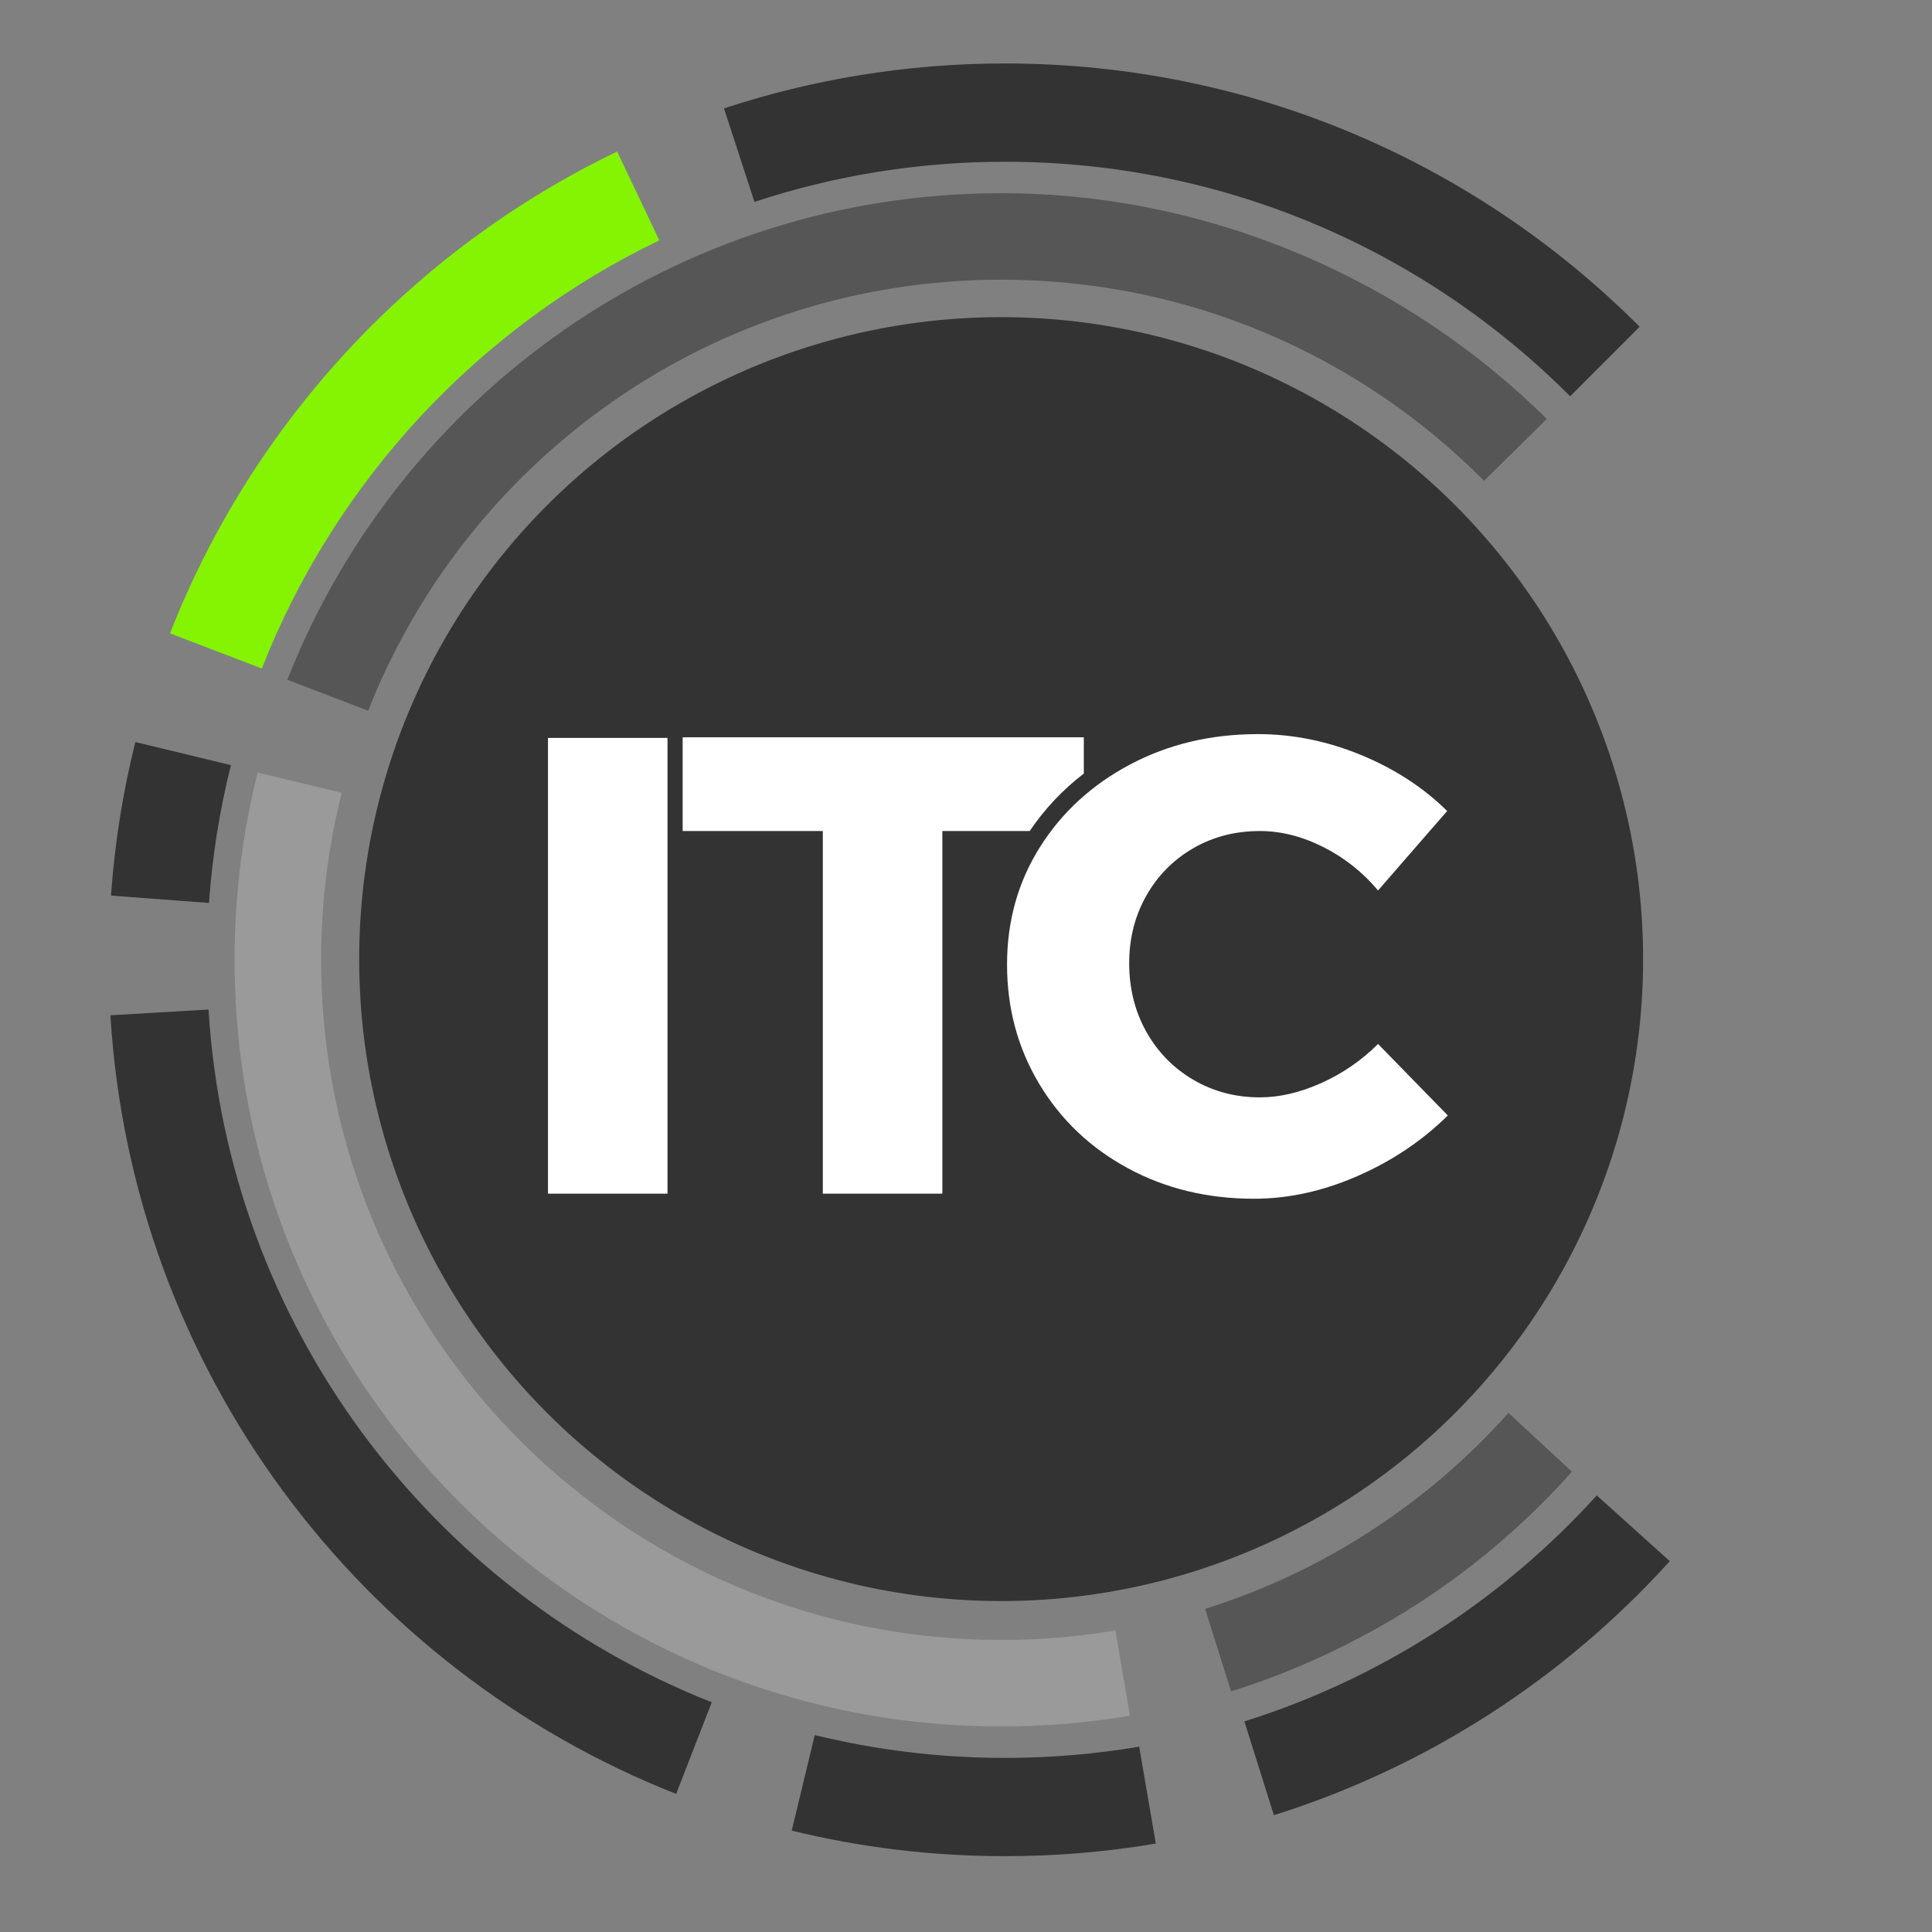 <?xml version="1.0" encoding="UTF-8" standalone="no"?>
<svg width="140px" height="140px" viewBox="0 0 140 140" version="1.1" xmlns="http://www.w3.org/2000/svg" xmlns:xlink="http://www.w3.org/1999/xlink">
    <rect x="0" y="0" width="140" height="140" fill="#808080" stroke="none"/>
    <!-- Generator: Sketch 41 (35326) - http://www.bohemiancoding.com/sketch -->
    <title>Artboard 3 Copy 4</title>
    <desc>Created with Sketch.</desc>
    <defs></defs>
    <g id="ITC" stroke="none" stroke-width="1" fill="none" fill-rule="evenodd">
        <g id="Artboard-3-Copy-4">
            <g id="Circle-thing" transform="translate(8, 4)">
                <path d="M105.909,102.644 C101.602,107.472 96.433,111.566 90.572,114.647 C87.601,116.225 84.47,117.541 81.21,118.564 L79.328,112.584 C87.901,109.894 95.464,104.924 101.309,98.386 L105.909,102.644 Z" id="Combined-Shape" fill="#565656"></path>
                <path d="M84.311,127.535 C95.473,124.03 105.337,117.594 113,109.128 L107.707,104.363 C100.885,111.894 92.106,117.621 82.173,120.739 L84.311,127.535 L84.311,127.535 Z" id="Path" fill="#333333"></path>
                <path d="M99.542,30.843 C90.613,21.842 78.233,16.267 64.552,16.267 C43.705,16.267 25.88,29.212 18.678,47.502 L12.823,45.26 C20.928,24.616 41.033,10 64.552,10 C79.809,10 94.041,16.4 104.082,26.357 L99.542,30.843 Z" id="Combined-Shape" fill="#565656"></path>
                <path d="M16.764,53.452 C15.787,57.324 15.267,61.378 15.267,65.552 C15.267,92.772 37.333,114.838 64.552,114.838 C67.371,114.838 70.134,114.601 72.823,114.147 L73.884,120.325 C70.85,120.838 67.733,121.105 64.552,121.105 C33.872,121.105 9,96.233 9,65.552 C9,60.87 9.579,56.324 10.67,51.98 L16.764,53.452 Z" id="Path" fill="#9A9A9A"></path>
                <circle id="Oval" fill="#333333" cx="64.547" cy="65.5" r="46.519"></circle>
                <path d="M49.372,128.655 C54.327,129.865 59.504,130.506 64.831,130.506 C68.554,130.506 72.204,130.193 75.755,129.592 L74.549,122.571 C71.39,123.106 68.143,123.384 64.831,123.384 C60.078,123.384 55.459,122.811 51.039,121.729 L49.372,128.655 L49.372,128.655 Z" id="Path" fill="#333333"></path>
                <path d="M44.463,3.856 C50.869,1.743 57.717,0.599 64.831,0.599 C82.796,0.599 99.056,7.891 110.815,19.678 L105.779,24.714 C95.309,14.216 80.829,7.721 64.831,7.721 C58.487,7.721 52.381,8.743 46.67,10.63 L44.463,3.856 L44.463,3.856 Z" id="Path" fill="#333333"></path>
                <path d="M36.719,6.981 C21.974,14.071 10.318,26.566 4.32,41.896 L10.973,44.444 C16.315,30.824 26.674,19.723 39.776,13.415 L36.719,6.981 Z" id="Path" fill="#84F402"></path>
                <path d="M2.84217094e-14,69.572 C1.57,95.285 18.099,116.956 40.995,125.993 L43.577,119.354 C23.215,111.303 8.515,92.026 7.11,69.154 L0,69.572 L2.84217094e-14,69.572 Z" id="Path" fill="#333333"></path>
                <path d="M0.042,60.899 C0.311,57.089 0.91,53.371 1.808,49.771 L8.733,51.444 C7.923,54.674 7.385,58.012 7.144,61.431 L0.042,60.899 L0.042,60.899 Z" id="Path" fill="#333333"></path>
            </g>
            <g id="Group" transform="translate(39, 53)" fill="#FFFFFF">
                <path d="M59.614,1.704 C62.058,2.71 64.142,4.065 65.866,5.769 L60.859,11.526 C59.752,10.206 58.431,9.158 56.897,8.383 C55.362,7.608 53.828,7.22 52.293,7.22 C50.506,7.22 48.892,7.638 47.452,8.475 C46.013,9.312 44.882,10.459 44.059,11.918 C43.237,13.376 42.825,15.004 42.825,16.8 C42.825,18.627 43.237,20.278 44.059,21.751 C44.882,23.225 46.017,24.388 47.464,25.24 C48.912,26.093 50.521,26.519 52.293,26.519 C53.717,26.519 55.2,26.173 56.742,25.482 C58.285,24.791 59.657,23.847 60.859,22.65 L65.914,27.831 C64.063,29.658 61.884,31.121 59.376,32.218 C56.869,33.316 54.366,33.865 51.866,33.865 C48.497,33.865 45.451,33.128 42.73,31.654 C40.009,30.18 37.87,28.146 36.312,25.551 C34.753,22.957 33.974,20.07 33.974,16.892 C33.974,13.745 34.769,10.908 36.359,8.383 C37.949,5.857 40.128,3.861 42.896,2.395 C45.665,0.929 48.75,0.196 52.151,0.196 C54.682,0.196 57.17,0.699 59.614,1.704 Z" id="Path"></path>
                <path d="M39.537,3.053 L39.537,0.426 L10.468,0.426 L10.468,7.22 L20.624,7.22 L20.624,33.497 L29.286,33.497 L29.286,7.22 L35.617,7.22 C36.694,5.624 38,4.235 39.537,3.053 Z" id="Combined-Shape"></path>
                <polygon id="Path" points="0.709 33.497 0.709 0.472 9.37 0.472 9.37 33.497"></polygon>
            </g>
        </g>
    </g>
</svg>
